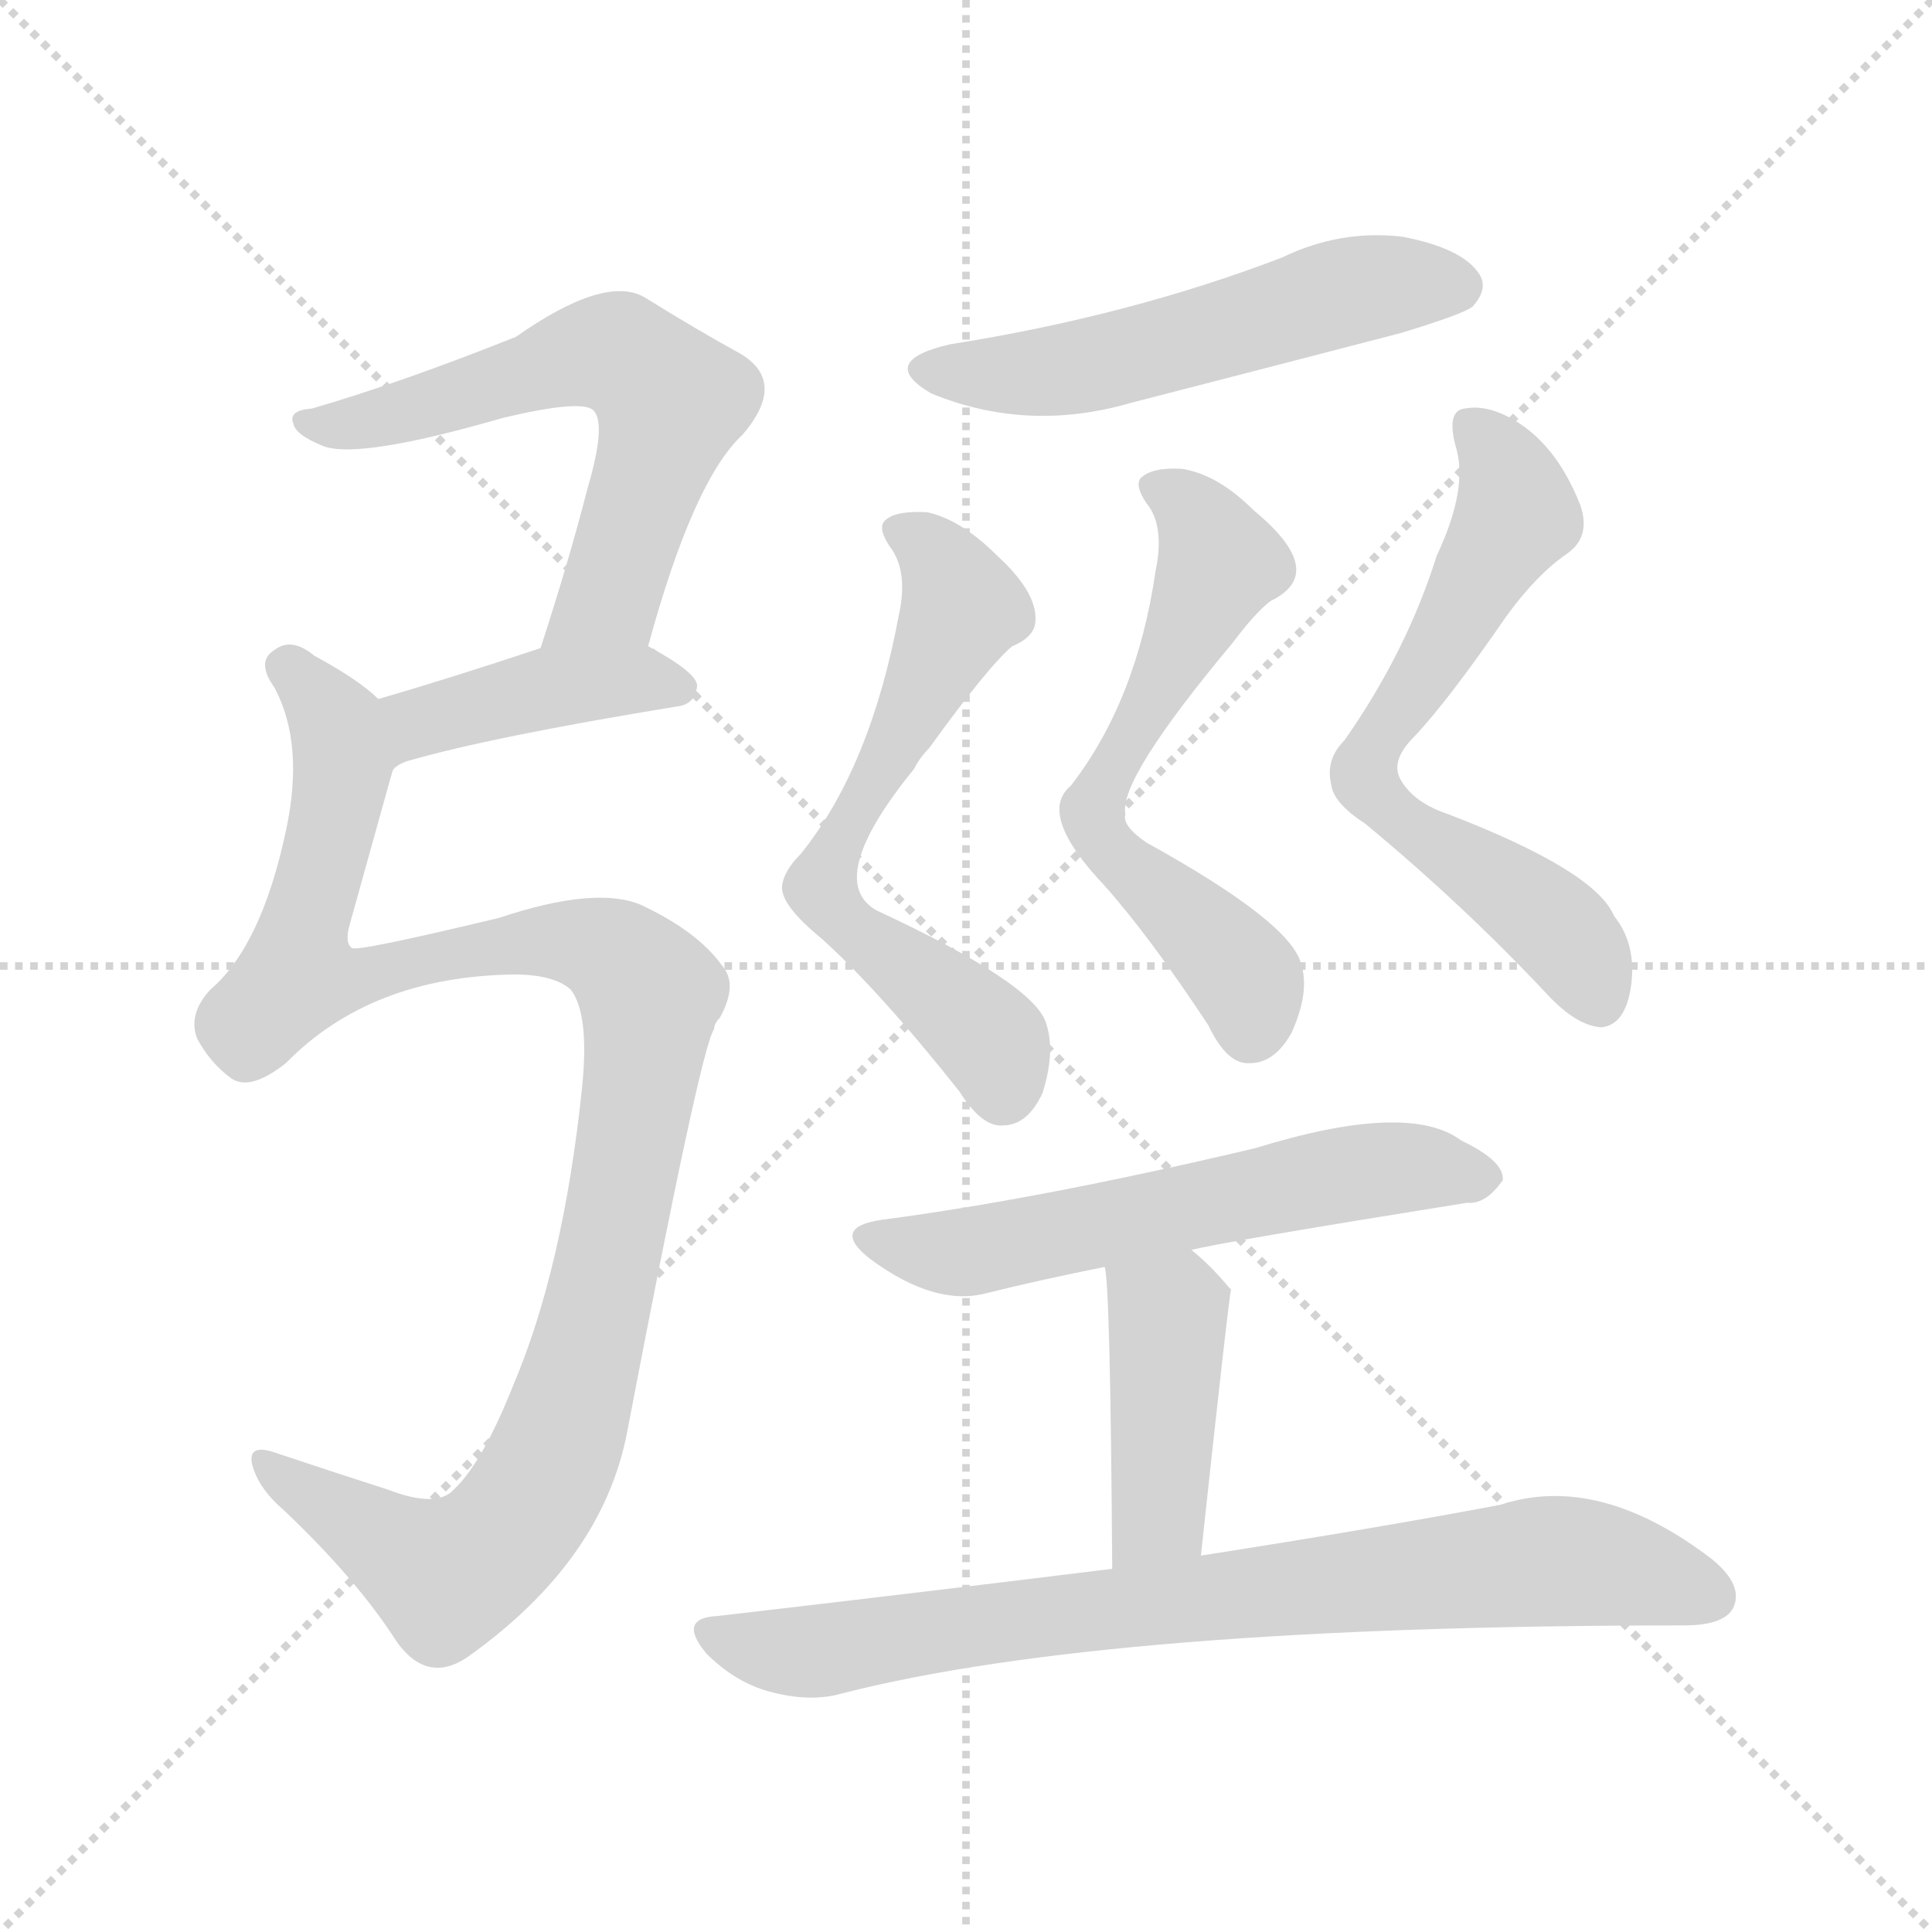 <svg version="1.1" viewBox="0 0 1024 1024" xmlns="http://www.w3.org/2000/svg">
  <g stroke="lightgray" stroke-dasharray="1,1" stroke-width="1" transform="scale(4, 4)">
    <line x1="0" y1="0" x2="256" y2="256"></line>
    <line x1="256" y1="0" x2="0" y2="256"></line>
    <line x1="128" y1="0" x2="128" y2="256"></line>
    <line x1="0" y1="128" x2="256" y2="128"></line>
  </g>
<g transform="scale(1, -1) translate(0, -900)">
   <style type="text/css">
    @keyframes keyframes0 {
      from {
       stroke: blue;
       stroke-dashoffset: 609;
       stroke-width: 128;
       }
       66% {
       animation-timing-function: step-end;
       stroke: blue;
       stroke-dashoffset: 0;
       stroke-width: 128;
       }
       to {
       stroke: black;
       stroke-width: 1024;
       }
       }
       #make-me-a-hanzi-animation-0 {
         animation: keyframes0 0.746s both;
         animation-delay: 0s;
         animation-timing-function: linear;
       }
    @keyframes keyframes1 {
      from {
       stroke: blue;
       stroke-dashoffset: 423;
       stroke-width: 128;
       }
       58% {
       animation-timing-function: step-end;
       stroke: blue;
       stroke-dashoffset: 0;
       stroke-width: 128;
       }
       to {
       stroke: black;
       stroke-width: 1024;
       }
       }
       #make-me-a-hanzi-animation-1 {
         animation: keyframes1 0.594s both;
         animation-delay: 0.746s;
         animation-timing-function: linear;
       }
    @keyframes keyframes2 {
      from {
       stroke: blue;
       stroke-dashoffset: 1077;
       stroke-width: 128;
       }
       78% {
       animation-timing-function: step-end;
       stroke: blue;
       stroke-dashoffset: 0;
       stroke-width: 128;
       }
       to {
       stroke: black;
       stroke-width: 1024;
       }
       }
       #make-me-a-hanzi-animation-2 {
         animation: keyframes2 1.126s both;
         animation-delay: 1.34s;
         animation-timing-function: linear;
       }
    @keyframes keyframes3 {
      from {
       stroke: blue;
       stroke-dashoffset: 538;
       stroke-width: 128;
       }
       64% {
       animation-timing-function: step-end;
       stroke: blue;
       stroke-dashoffset: 0;
       stroke-width: 128;
       }
       to {
       stroke: black;
       stroke-width: 1024;
       }
       }
       #make-me-a-hanzi-animation-3 {
         animation: keyframes3 0.688s both;
         animation-delay: 2.466s;
         animation-timing-function: linear;
       }
    @keyframes keyframes4 {
      from {
       stroke: blue;
       stroke-dashoffset: 625;
       stroke-width: 128;
       }
       67% {
       animation-timing-function: step-end;
       stroke: blue;
       stroke-dashoffset: 0;
       stroke-width: 128;
       }
       to {
       stroke: black;
       stroke-width: 1024;
       }
       }
       #make-me-a-hanzi-animation-4 {
         animation: keyframes4 0.759s both;
         animation-delay: 3.154s;
         animation-timing-function: linear;
       }
    @keyframes keyframes5 {
      from {
       stroke: blue;
       stroke-dashoffset: 606;
       stroke-width: 128;
       }
       66% {
       animation-timing-function: step-end;
       stroke: blue;
       stroke-dashoffset: 0;
       stroke-width: 128;
       }
       to {
       stroke: black;
       stroke-width: 1024;
       }
       }
       #make-me-a-hanzi-animation-5 {
         animation: keyframes5 0.743s both;
         animation-delay: 3.913s;
         animation-timing-function: linear;
       }
    @keyframes keyframes6 {
      from {
       stroke: blue;
       stroke-dashoffset: 644;
       stroke-width: 128;
       }
       68% {
       animation-timing-function: step-end;
       stroke: blue;
       stroke-dashoffset: 0;
       stroke-width: 128;
       }
       to {
       stroke: black;
       stroke-width: 1024;
       }
       }
       #make-me-a-hanzi-animation-6 {
         animation: keyframes6 0.774s both;
         animation-delay: 4.656s;
         animation-timing-function: linear;
       }
    @keyframes keyframes7 {
      from {
       stroke: blue;
       stroke-dashoffset: 584;
       stroke-width: 128;
       }
       66% {
       animation-timing-function: step-end;
       stroke: blue;
       stroke-dashoffset: 0;
       stroke-width: 128;
       }
       to {
       stroke: black;
       stroke-width: 1024;
       }
       }
       #make-me-a-hanzi-animation-7 {
         animation: keyframes7 0.725s both;
         animation-delay: 5.43s;
         animation-timing-function: linear;
       }
    @keyframes keyframes8 {
      from {
       stroke: blue;
       stroke-dashoffset: 422;
       stroke-width: 128;
       }
       58% {
       animation-timing-function: step-end;
       stroke: blue;
       stroke-dashoffset: 0;
       stroke-width: 128;
       }
       to {
       stroke: black;
       stroke-width: 1024;
       }
       }
       #make-me-a-hanzi-animation-8 {
         animation: keyframes8 0.593s both;
         animation-delay: 6.155s;
         animation-timing-function: linear;
       }
    @keyframes keyframes9 {
      from {
       stroke: blue;
       stroke-dashoffset: 791;
       stroke-width: 128;
       }
       72% {
       animation-timing-function: step-end;
       stroke: blue;
       stroke-dashoffset: 0;
       stroke-width: 128;
       }
       to {
       stroke: black;
       stroke-width: 1024;
       }
       }
       #make-me-a-hanzi-animation-9 {
         animation: keyframes9 0.894s both;
         animation-delay: 6.749s;
         animation-timing-function: linear;
       }
</style>
<path d="M 343.5 557.5 Q 367.5 645.5 393.5 669.5 Q 417.5 697.5 392.5 712.5 Q 370.5 724.5 341.5 742.5 Q 320.5 754.5 273.5 721.5 Q 213.5 697.5 165.5 683.5 Q 152.5 682.5 155.5 675.5 Q 156.5 669.5 171.5 663.5 Q 190.5 656.5 266.5 678.5 Q 308.5 688.5 314.5 682.5 Q 321.5 675.5 311.5 641.5 Q 301.5 602.5 286.5 556.5 C 277.5 527.5 335.5 528.5 343.5 557.5 Z" fill="lightgray"></path> 
<path d="M 207.5 489.5 Q 207.5 493.5 215.5 496.5 Q 260.5 509.5 358.5 525.5 Q 368.5 526.5 369.5 536.5 Q 369.5 543.5 343.5 557.5 C 323.5 568.5 314.5 565.5 286.5 556.5 Q 238.5 540.5 200.5 529.5 C 171.5 521.5 190.5 464.5 207.5 489.5 Z" fill="lightgray"></path> 
<path d="M 200.5 529.5 Q 190.5 539.5 166.5 552.5 Q 154.5 562.5 145.5 555.5 Q 135.5 549.5 145.5 535.5 Q 161.5 505.5 151.5 459.5 Q 138.5 398.5 111.5 375.5 Q 99.5 362.5 104.5 349.5 Q 111.5 336.5 122.5 328.5 Q 132.5 321.5 151.5 336.5 Q 196.5 382.5 272.5 383.5 Q 293.5 383.5 302.5 375.5 Q 312.5 362.5 308.5 323.5 Q 298.5 227.5 271.5 164.5 Q 255.5 124.5 240.5 110.5 Q 231.5 100.5 205.5 110.5 Q 174.5 120.5 147.5 129.5 Q 131.5 135.5 133.5 124.5 Q 136.5 111.5 150.5 99.5 Q 189.5 62.5 210.5 29.5 Q 226.5 7.5 247.5 21.5 Q 319.5 72.5 332.5 141.5 Q 371.5 345.5 378.5 354.5 Q 378.5 357.5 381.5 360.5 Q 391.5 378.5 382.5 388.5 Q 369.5 406.5 339.5 420.5 Q 315.5 430.5 264.5 413.5 Q 189.5 395.5 186.5 397.5 Q 182.5 400.5 185.5 410.5 Q 195.5 446.5 207.5 489.5 C 215.5 518.5 215.5 518.5 200.5 529.5 Z" fill="lightgray"></path> 
<path d="M 503.5 717.5 Q 464.5 708.5 493.5 691.5 Q 544.5 670.5 599.5 686.5 Q 669.5 704.5 742.5 723.5 Q 775.5 733.5 780.5 737.5 Q 789.5 747.5 783.5 755.5 Q 774.5 768.5 743.5 774.5 Q 710.5 778.5 679.5 763.5 Q 598.5 732.5 503.5 717.5 Z" fill="lightgray"></path> 
<path d="M 476.5 574.5 Q 461.5 493.5 424.5 447.5 Q 415.5 438.5 414.5 430.5 Q 413.5 420.5 435.5 402.5 Q 466.5 374.5 508.5 321.5 Q 520.5 302.5 531.5 303.5 Q 544.5 303.5 552.5 320.5 Q 559.5 342.5 554.5 357.5 Q 548.5 378.5 464.5 417.5 Q 436.5 433.5 484.5 492.5 Q 487.5 498.5 492.5 503.5 Q 523.5 546.5 536.5 557.5 Q 546.5 561.5 548.5 568.5 Q 551.5 584.5 528.5 605.5 Q 509.5 624.5 491.5 628.5 Q 473.5 629.5 468.5 623.5 Q 465.5 619.5 471.5 610.5 Q 481.5 597.5 476.5 574.5 Z" fill="lightgray"></path> 
<path d="M 612.5 597.5 Q 602.5 528.5 567.5 483.5 Q 549.5 468.5 585.5 430.5 Q 609.5 403.5 640.5 356.5 Q 650.5 335.5 662.5 336.5 Q 675.5 336.5 684.5 352.5 Q 694.5 374.5 689.5 389.5 Q 683.5 411.5 607.5 453.5 Q 594.5 462.5 596.5 468.5 Q 592.5 486.5 653.5 559.5 Q 665.5 575.5 673.5 581.5 Q 704.5 596.5 664.5 629.5 Q 645.5 648.5 626.5 651.5 Q 610.5 652.5 604.5 646.5 Q 601.5 642.5 607.5 633.5 Q 617.5 621.5 612.5 597.5 Z" fill="lightgray"></path> 
<path d="M 761.5 605.5 Q 745.5 554.5 712.5 507.5 Q 702.5 497.5 705.5 484.5 Q 706.5 474.5 723.5 463.5 Q 775.5 420.5 820.5 372.5 Q 835.5 356.5 848.5 355.5 Q 861.5 356.5 864.5 377.5 Q 867.5 399.5 855.5 414.5 Q 845.5 438.5 767.5 468.5 Q 749.5 474.5 742.5 486.5 Q 736.5 496.5 749.5 509.5 Q 767.5 528.5 798.5 573.5 Q 814.5 595.5 830.5 606.5 Q 843.5 615.5 837.5 632.5 Q 824.5 665.5 800.5 678.5 Q 787.5 685.5 776.5 683.5 Q 766.5 682.5 771.5 663.5 Q 778.5 641.5 761.5 605.5 Z" fill="lightgray"></path> 
<path d="M 631.5 237.5 Q 646.5 241.5 777.5 262.5 Q 787.5 261.5 796.5 274.5 Q 797.5 284.5 774.5 295.5 Q 746.5 316.5 665.5 291.5 Q 551.5 264.5 467.5 253.5 Q 439.5 249.5 461.5 232.5 Q 495.5 207.5 522.5 214.5 Q 550.5 221.5 585.5 228.5 L 631.5 237.5 Z" fill="lightgray"></path> 
<path d="M 636.5 75.5 Q 651.5 214.5 652.5 216.5 L 651.5 217.5 Q 641.5 229.5 631.5 237.5 C 608.5 256.5 581.5 258.5 585.5 228.5 Q 588.5 219.5 589.5 68.5 C 589.5 38.5 633.5 45.5 636.5 75.5 Z" fill="lightgray"></path> 
<path d="M 589.5 68.5 Q 492.5 56.5 380.5 43.5 Q 358.5 42.5 374.5 23.5 Q 389.5 8.5 407.5 3.5 Q 429.5 -2.5 446.5 2.5 Q 587.5 38.5 892.5 38.5 Q 913.5 38.5 918.5 47.5 Q 924.5 59.5 907.5 73.5 Q 847.5 119.5 795.5 102.5 Q 732.5 90.5 636.5 75.5 L 589.5 68.5 Z" fill="lightgray"></path> 
      <clipPath id="make-me-a-hanzi-clip-0">
      <path d="M 343.5 557.5 Q 367.5 645.5 393.5 669.5 Q 417.5 697.5 392.5 712.5 Q 370.5 724.5 341.5 742.5 Q 320.5 754.5 273.5 721.5 Q 213.5 697.5 165.5 683.5 Q 152.5 682.5 155.5 675.5 Q 156.5 669.5 171.5 663.5 Q 190.5 656.5 266.5 678.5 Q 308.5 688.5 314.5 682.5 Q 321.5 675.5 311.5 641.5 Q 301.5 602.5 286.5 556.5 C 277.5 527.5 335.5 528.5 343.5 557.5 Z" fill="lightgray"></path>
      </clipPath>
      <path clip-path="url(#make-me-a-hanzi-clip-0)" d="M 162.5 676.5 L 202.5 678.5 L 311.5 712.5 L 327.5 712.5 L 344.5 700.5 L 355.5 687.5 L 354.5 679.5 L 327.5 595.5 L 321.5 582.5 L 293.5 562.5 " fill="none" id="make-me-a-hanzi-animation-0" stroke-dasharray="481 962" stroke-linecap="round"></path>

      <clipPath id="make-me-a-hanzi-clip-1">
      <path d="M 207.5 489.5 Q 207.5 493.5 215.5 496.5 Q 260.5 509.5 358.5 525.5 Q 368.5 526.5 369.5 536.5 Q 369.5 543.5 343.5 557.5 C 323.5 568.5 314.5 565.5 286.5 556.5 Q 238.5 540.5 200.5 529.5 C 171.5 521.5 190.5 464.5 207.5 489.5 Z" fill="lightgray"></path>
      </clipPath>
      <path clip-path="url(#make-me-a-hanzi-clip-1)" d="M 208.5 496.5 L 220.5 516.5 L 284.5 534.5 L 336.5 540.5 L 360.5 534.5 " fill="none" id="make-me-a-hanzi-animation-1" stroke-dasharray="295 590" stroke-linecap="round"></path>

      <clipPath id="make-me-a-hanzi-clip-2">
      <path d="M 200.5 529.5 Q 190.5 539.5 166.5 552.5 Q 154.5 562.5 145.5 555.5 Q 135.5 549.5 145.5 535.5 Q 161.5 505.5 151.5 459.5 Q 138.5 398.5 111.5 375.5 Q 99.5 362.5 104.5 349.5 Q 111.5 336.5 122.5 328.5 Q 132.5 321.5 151.5 336.5 Q 196.5 382.5 272.5 383.5 Q 293.5 383.5 302.5 375.5 Q 312.5 362.5 308.5 323.5 Q 298.5 227.5 271.5 164.5 Q 255.5 124.5 240.5 110.5 Q 231.5 100.5 205.5 110.5 Q 174.5 120.5 147.5 129.5 Q 131.5 135.5 133.5 124.5 Q 136.5 111.5 150.5 99.5 Q 189.5 62.5 210.5 29.5 Q 226.5 7.5 247.5 21.5 Q 319.5 72.5 332.5 141.5 Q 371.5 345.5 378.5 354.5 Q 378.5 357.5 381.5 360.5 Q 391.5 378.5 382.5 388.5 Q 369.5 406.5 339.5 420.5 Q 315.5 430.5 264.5 413.5 Q 189.5 395.5 186.5 397.5 Q 182.5 400.5 185.5 410.5 Q 195.5 446.5 207.5 489.5 C 215.5 518.5 215.5 518.5 200.5 529.5 Z" fill="lightgray"></path>
      </clipPath>
      <path clip-path="url(#make-me-a-hanzi-clip-2)" d="M 152.5 545.5 L 177.5 516.5 L 181.5 489.5 L 157.5 383.5 L 184.5 379.5 L 253.5 400.5 L 296.5 401.5 L 326.5 393.5 L 344.5 369.5 L 311.5 185.5 L 295.5 131.5 L 264.5 83.5 L 236.5 64.5 L 142.5 120.5 " fill="none" id="make-me-a-hanzi-animation-2" stroke-dasharray="949 1898" stroke-linecap="round"></path>

      <clipPath id="make-me-a-hanzi-clip-3">
      <path d="M 503.5 717.5 Q 464.5 708.5 493.5 691.5 Q 544.5 670.5 599.5 686.5 Q 669.5 704.5 742.5 723.5 Q 775.5 733.5 780.5 737.5 Q 789.5 747.5 783.5 755.5 Q 774.5 768.5 743.5 774.5 Q 710.5 778.5 679.5 763.5 Q 598.5 732.5 503.5 717.5 Z" fill="lightgray"></path>
      </clipPath>
      <path clip-path="url(#make-me-a-hanzi-clip-3)" d="M 495.5 705.5 L 572.5 705.5 L 706.5 743.5 L 772.5 748.5 " fill="none" id="make-me-a-hanzi-animation-3" stroke-dasharray="410 820" stroke-linecap="round"></path>

      <clipPath id="make-me-a-hanzi-clip-4">
      <path d="M 476.5 574.5 Q 461.5 493.5 424.5 447.5 Q 415.5 438.5 414.5 430.5 Q 413.5 420.5 435.5 402.5 Q 466.5 374.5 508.5 321.5 Q 520.5 302.5 531.5 303.5 Q 544.5 303.5 552.5 320.5 Q 559.5 342.5 554.5 357.5 Q 548.5 378.5 464.5 417.5 Q 436.5 433.5 484.5 492.5 Q 487.5 498.5 492.5 503.5 Q 523.5 546.5 536.5 557.5 Q 546.5 561.5 548.5 568.5 Q 551.5 584.5 528.5 605.5 Q 509.5 624.5 491.5 628.5 Q 473.5 629.5 468.5 623.5 Q 465.5 619.5 471.5 610.5 Q 481.5 597.5 476.5 574.5 Z" fill="lightgray"></path>
      </clipPath>
      <path clip-path="url(#make-me-a-hanzi-clip-4)" d="M 476.5 618.5 L 498.5 602.5 L 509.5 577.5 L 468.5 487.5 L 445.5 457.5 L 436.5 428.5 L 460.5 400.5 L 521.5 352.5 L 531.5 321.5 " fill="none" id="make-me-a-hanzi-animation-4" stroke-dasharray="497 994" stroke-linecap="round"></path>

      <clipPath id="make-me-a-hanzi-clip-5">
      <path d="M 612.5 597.5 Q 602.5 528.5 567.5 483.5 Q 549.5 468.5 585.5 430.5 Q 609.5 403.5 640.5 356.5 Q 650.5 335.5 662.5 336.5 Q 675.5 336.5 684.5 352.5 Q 694.5 374.5 689.5 389.5 Q 683.5 411.5 607.5 453.5 Q 594.5 462.5 596.5 468.5 Q 592.5 486.5 653.5 559.5 Q 665.5 575.5 673.5 581.5 Q 704.5 596.5 664.5 629.5 Q 645.5 648.5 626.5 651.5 Q 610.5 652.5 604.5 646.5 Q 601.5 642.5 607.5 633.5 Q 617.5 621.5 612.5 597.5 Z" fill="lightgray"></path>
      </clipPath>
      <path clip-path="url(#make-me-a-hanzi-clip-5)" d="M 612.5 641.5 L 628.5 633.5 L 645.5 601.5 L 578.5 470.5 L 588.5 447.5 L 655.5 386.5 L 663.5 354.5 " fill="none" id="make-me-a-hanzi-animation-5" stroke-dasharray="478 956" stroke-linecap="round"></path>

      <clipPath id="make-me-a-hanzi-clip-6">
      <path d="M 761.5 605.5 Q 745.5 554.5 712.5 507.5 Q 702.5 497.5 705.5 484.5 Q 706.5 474.5 723.5 463.5 Q 775.5 420.5 820.5 372.5 Q 835.5 356.5 848.5 355.5 Q 861.5 356.5 864.5 377.5 Q 867.5 399.5 855.5 414.5 Q 845.5 438.5 767.5 468.5 Q 749.5 474.5 742.5 486.5 Q 736.5 496.5 749.5 509.5 Q 767.5 528.5 798.5 573.5 Q 814.5 595.5 830.5 606.5 Q 843.5 615.5 837.5 632.5 Q 824.5 665.5 800.5 678.5 Q 787.5 685.5 776.5 683.5 Q 766.5 682.5 771.5 663.5 Q 778.5 641.5 761.5 605.5 Z" fill="lightgray"></path>
      </clipPath>
      <path clip-path="url(#make-me-a-hanzi-clip-6)" d="M 781.5 671.5 L 799.5 648.5 L 804.5 627.5 L 728.5 506.5 L 723.5 487.5 L 738.5 469.5 L 829.5 403.5 L 847.5 369.5 " fill="none" id="make-me-a-hanzi-animation-6" stroke-dasharray="516 1032" stroke-linecap="round"></path>

      <clipPath id="make-me-a-hanzi-clip-7">
      <path d="M 631.5 237.5 Q 646.5 241.5 777.5 262.5 Q 787.5 261.5 796.5 274.5 Q 797.5 284.5 774.5 295.5 Q 746.5 316.5 665.5 291.5 Q 551.5 264.5 467.5 253.5 Q 439.5 249.5 461.5 232.5 Q 495.5 207.5 522.5 214.5 Q 550.5 221.5 585.5 228.5 L 631.5 237.5 Z" fill="lightgray"></path>
      </clipPath>
      <path clip-path="url(#make-me-a-hanzi-clip-7)" d="M 462.5 243.5 L 513.5 236.5 L 702.5 276.5 L 753.5 281.5 L 785.5 275.5 " fill="none" id="make-me-a-hanzi-animation-7" stroke-dasharray="456 912" stroke-linecap="round"></path>

      <clipPath id="make-me-a-hanzi-clip-8">
      <path d="M 636.5 75.5 Q 651.5 214.5 652.5 216.5 L 651.5 217.5 Q 641.5 229.5 631.5 237.5 C 608.5 256.5 581.5 258.5 585.5 228.5 Q 588.5 219.5 589.5 68.5 C 589.5 38.5 633.5 45.5 636.5 75.5 Z" fill="lightgray"></path>
      </clipPath>
      <path clip-path="url(#make-me-a-hanzi-clip-8)" d="M 593.5 228.5 L 618.5 203.5 L 614.5 98.5 L 595.5 81.5 " fill="none" id="make-me-a-hanzi-animation-8" stroke-dasharray="294 588" stroke-linecap="round"></path>

      <clipPath id="make-me-a-hanzi-clip-9">
      <path d="M 589.5 68.5 Q 492.5 56.5 380.5 43.5 Q 358.5 42.5 374.5 23.5 Q 389.5 8.5 407.5 3.5 Q 429.5 -2.5 446.5 2.5 Q 587.5 38.5 892.5 38.5 Q 913.5 38.5 918.5 47.5 Q 924.5 59.5 907.5 73.5 Q 847.5 119.5 795.5 102.5 Q 732.5 90.5 636.5 75.5 L 589.5 68.5 Z" fill="lightgray"></path>
      </clipPath>
      <path clip-path="url(#make-me-a-hanzi-clip-9)" d="M 377.5 33.5 L 428.5 24.5 L 585.5 47.5 L 827.5 72.5 L 906.5 53.5 " fill="none" id="make-me-a-hanzi-animation-9" stroke-dasharray="663 1326" stroke-linecap="round"></path>

</g>
</svg>
